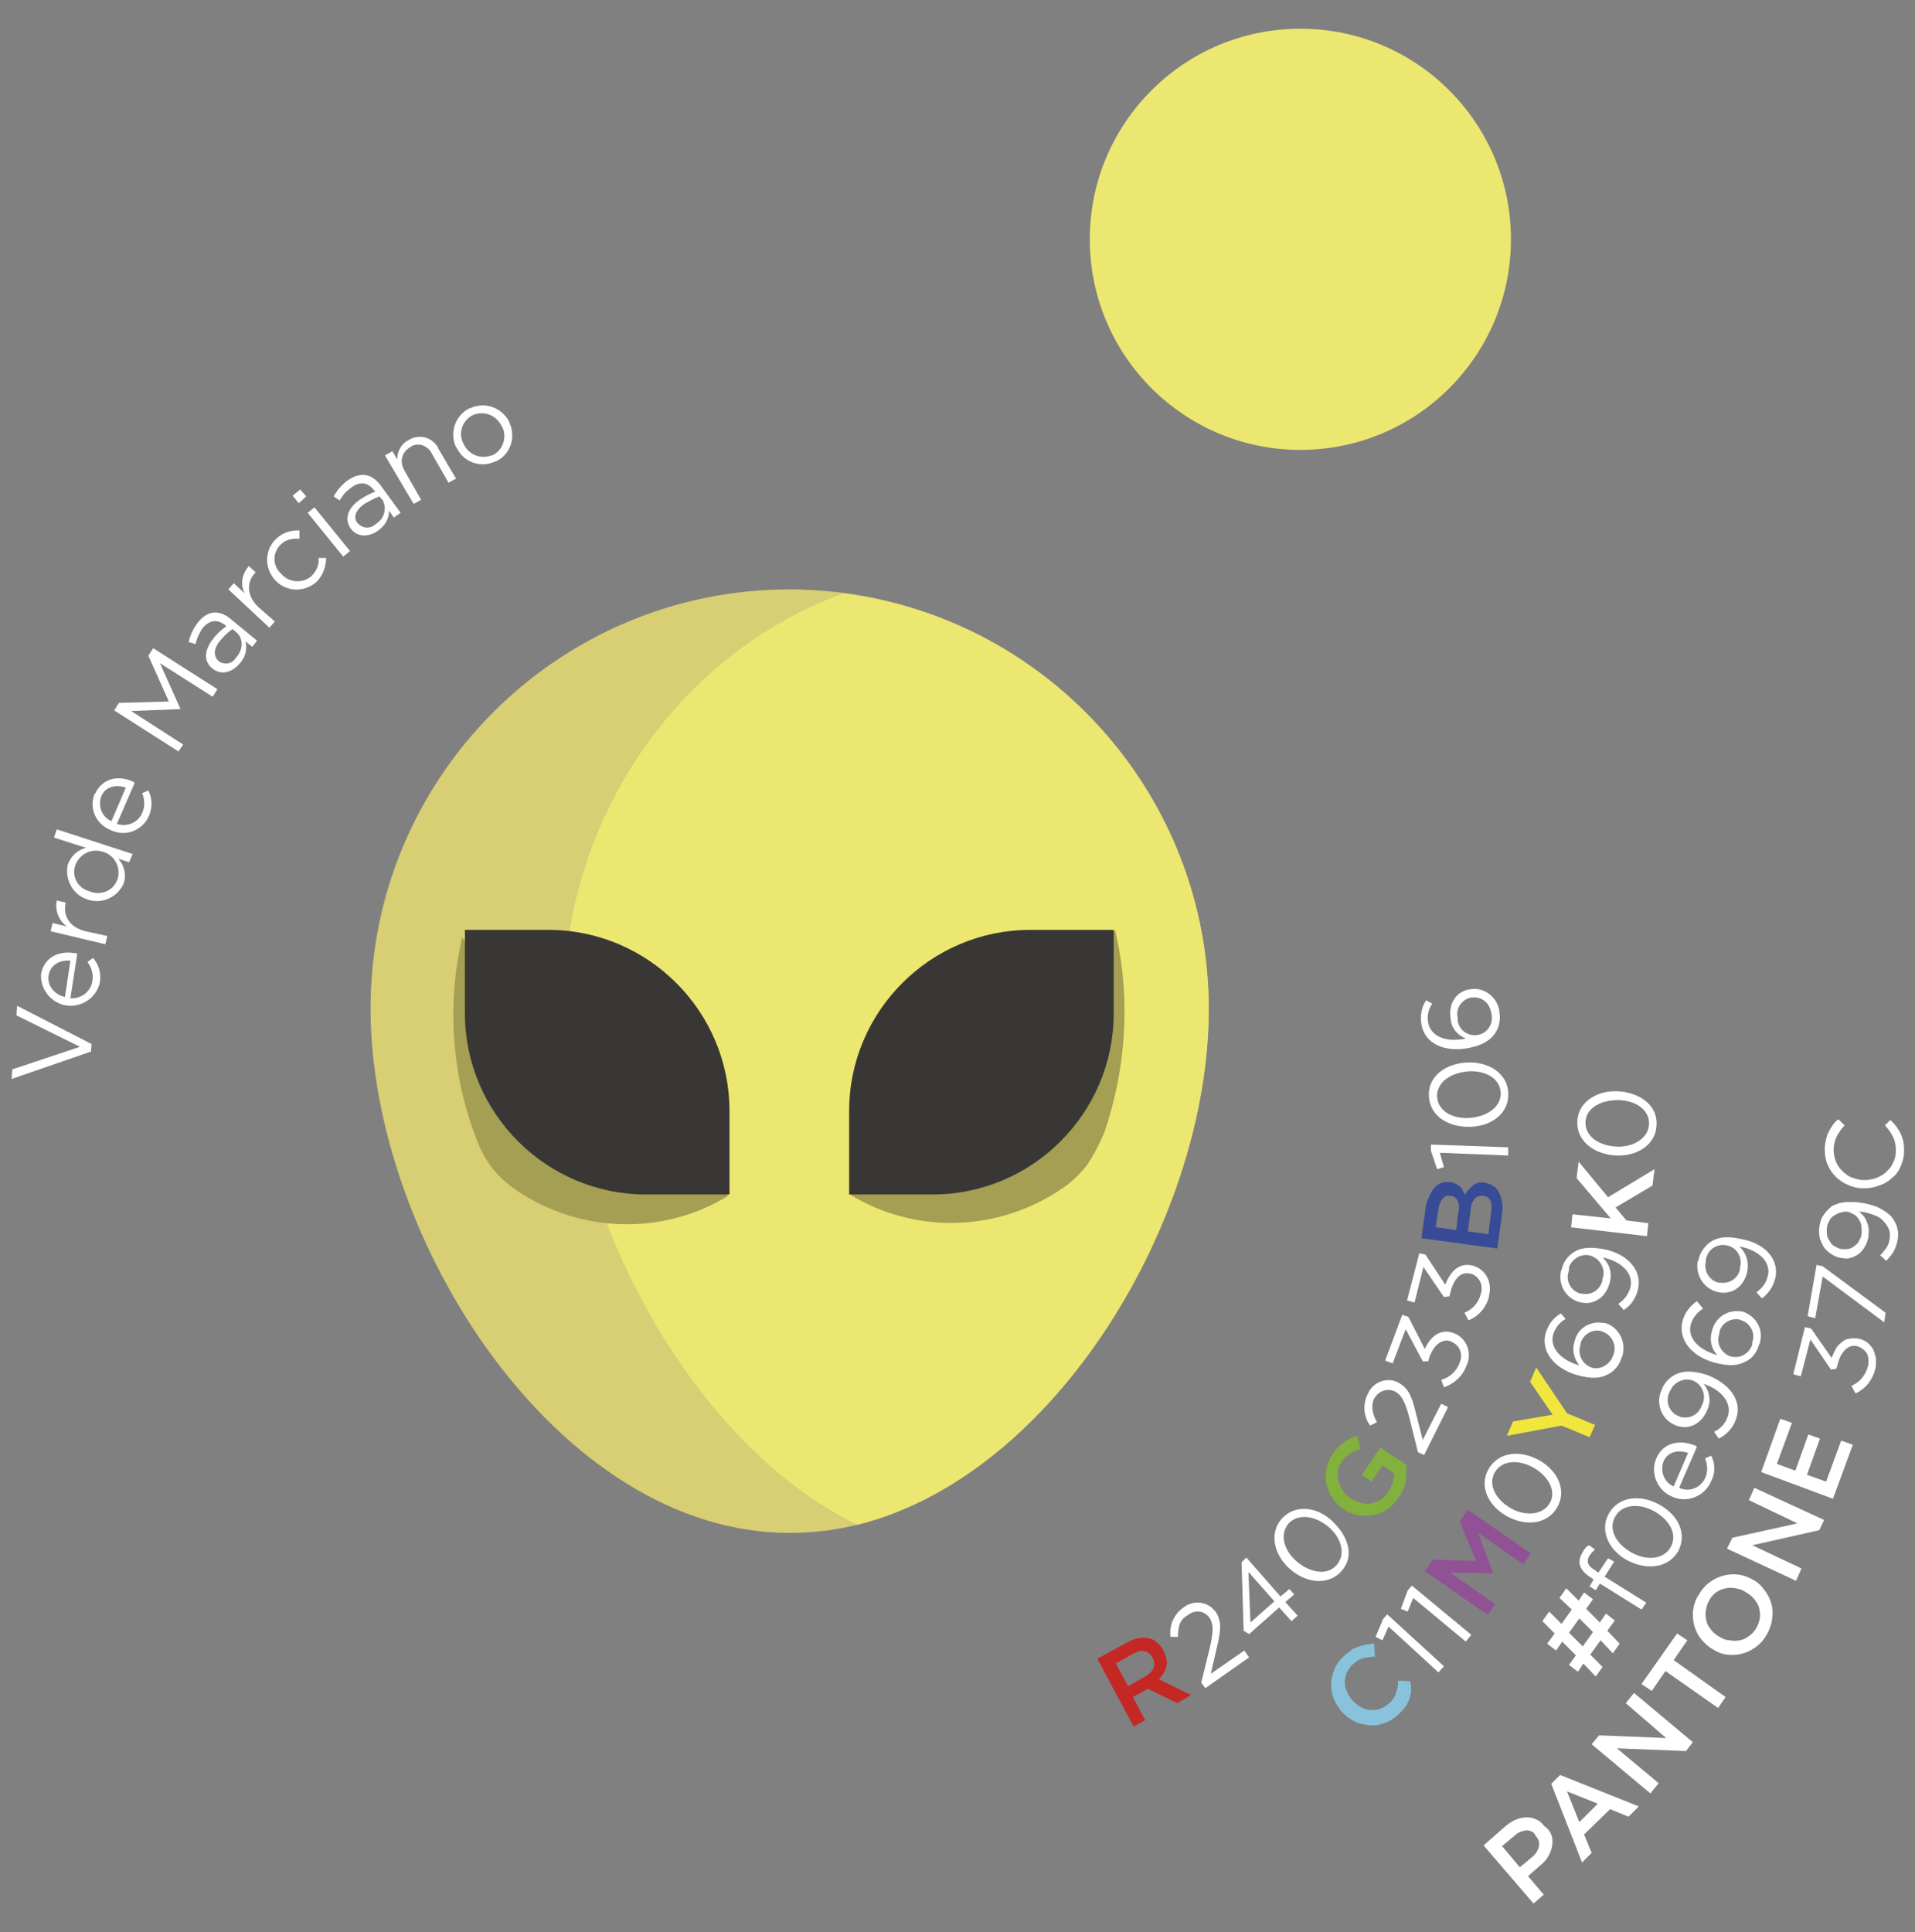 <?xml version="1.0" encoding="utf-8"?>
<!-- Generator: Adobe Illustrator 23.0.3, SVG Export Plug-In . SVG Version: 6.00 Build 0)  -->
<svg version="1.1" id="Layer_1" xmlns="http://www.w3.org/2000/svg" xmlns:xlink="http://www.w3.org/1999/xlink" x="0px" y="0px"
	 viewBox="0 0 280.1 282.6" style="enable-background:new 0 0 280.1 282.6;" xml:space="preserve">
<rect x="0" y="0" width="280.1" height="282.6" fill="#808080" stroke="none"/>
<style type="text/css">
	.st0{fill:#FFFFFF;}
	.st1{fill:#ECE771;}
	.st2{fill:#D8CE73;}
	.st3{fill:#A49F52;}
	.st4{fill:#393735;}
	.st5{fill:#89C3DB;}
	.st6{fill:#915295;}
	.st7{fill:#F1E63D;}
	.st8{fill:#C42825;}
	.st9{fill:#82B13E;}
	.st10{fill:#384B96;}
</style>
<g>
	<path class="st0" d="M227,268.6c0.1,0.5,0.1,1,0,1.5s-0.3,1-0.6,1.5s-0.7,0.9-1.2,1.3l-1.7,1.5l2.3,2.7l-1.5,1.3l-7.3-8.5l3.3-2.9
		c0.5-0.4,1-0.7,1.5-0.9c0.5-0.2,1-0.3,1.5-0.3s1,0.1,1.4,0.3c0.5,0.2,0.9,0.6,1.2,1C226.5,267.5,226.8,268,227,268.6z M223.2,267.7
		c-0.6,0.1-1.2,0.3-1.7,0.8l-1.8,1.5l2.6,3.1l1.8-1.5c0.5-0.4,0.9-1,1-1.6s-0.1-1.1-0.5-1.5C224.4,267.9,223.8,267.7,223.2,267.7z"
		/>
	<path class="st0" d="M239.7,264.2l-1.5,1.5l-2.7-1.1l-3.8,3.7l1.1,2.7l-1.4,1.4l-4.5-11.5l1.3-1.3L239.7,264.2z M229.2,262l1.8,4.5
		l2.7-2.7L229.2,262z"/>
	<path class="st0" d="M237.8,249.1l1.2-1.5l8.6,7.2l-1,1.3l-10.1-0.4l6.1,5.1l-1.2,1.5l-8.6-7.2l1.1-1.3l9.8,0.4L237.8,249.1z"/>
	<path class="st0" d="M252.4,248.2l-1.1,1.6l-7.7-5.4l-2,2.9l-1.5-1l5.2-7.4l1.5,1l-2,2.9L252.4,248.2z"/>
	<path class="st0" d="M258.1,232.6c0.5,0.6,0.8,1.3,1,2s0.2,1.5,0.1,2.2c-0.1,0.8-0.4,1.6-0.8,2.3c-0.4,0.7-0.9,1.3-1.6,1.8
		c-1.2,0.9-2.7,1.3-4.2,1.1c-0.8-0.1-1.5-0.4-2.1-0.8c-0.7-0.4-1.2-0.9-1.7-1.5s-0.8-1.3-1-2c-0.4-1.5-0.2-3.2,0.7-4.5
		c0.4-0.7,0.9-1.3,1.6-1.8c1.2-0.9,2.7-1.3,4.2-1.1c0.8,0.1,1.5,0.4,2.2,0.8C257.1,231.4,257.7,232,258.1,232.6z M253.9,232.3
		c-0.5-0.1-1-0.1-1.5,0s-1,0.3-1.4,0.6s-0.8,0.7-1,1.2c-0.3,0.4-0.4,1-0.5,1.5s0,1,0.1,1.5s0.4,0.9,0.7,1.3c0.3,0.4,0.7,0.7,1.2,1
		s1,0.5,1.5,0.5c0.5,0.1,1,0.1,1.5,0s0.9-0.3,1.3-0.6c0.9-0.6,1.4-1.6,1.6-2.6c0.1-0.5,0-1-0.1-1.5s-0.4-0.9-0.7-1.3
		c-0.3-0.4-0.7-0.7-1.2-1C255,232.6,254.5,232.4,253.9,232.3z"/>
	<path class="st0" d="M255.8,219.4l0.8-1.8l10.2,4.7l-0.7,1.5l-9.8,2.2l7.2,3.4l-0.8,1.8l-10.1-4.7l0.8-1.6l9.5-2.1L255.8,219.4z"/>
	<path class="st0" d="M262.1,208.1l-2.2,6l2.7,1l1.9-5.3l1.7,0.6l-1.9,5.3l2.8,1l2.2-6l1.7,0.6l-2.9,7.9l-10.5-3.9l2.8-7.8
		L262.1,208.1z"/>
	<path class="st0" d="M263.4,201.3l-1.1-0.3l1.7-6.9l0.9,0.2l3,4.3c0.2-0.5,0.4-0.9,0.6-1.3c0.2-0.4,0.5-0.7,0.9-1
		c0.3-0.3,0.7-0.5,1.1-0.5c0.5-0.1,0.9-0.1,1.4,0s0.9,0.3,1.3,0.6c0.3,0.3,0.6,0.6,0.8,1s0.3,0.9,0.4,1.3c0,0.5,0,1-0.1,1.5
		c-0.4,1.6-1.4,2.9-2.9,3.6l-0.6-1.1c0.6-0.3,1.1-0.6,1.5-1.1s0.7-1,0.9-1.7c0.1-0.3,0.1-0.7,0.1-1s-0.1-0.6-0.2-0.9
		c-0.3-0.5-0.8-0.9-1.4-1.1c-0.6-0.2-1.3,0-1.8,0.5c-0.6,0.6-0.9,1.3-1.1,2.1l-0.2,0.7l-0.8,0.1l-3-4.4L263.4,201.3z"/>
	<path class="st0" d="M264.4,192.5l1.3-7.5l0.9,0.2l9.2,6.8l-0.2,1.4l-9-6.7l-1.1,6.1L264.4,192.5z"/>
	<path class="st0" d="M274.5,176.5c0.7,0.3,1.3,0.7,1.8,1.1c0.5,0.4,0.8,1,1.1,1.6c0.2,0.6,0.3,1.3,0.2,1.9
		c-0.1,0.7-0.3,1.3-0.6,1.9c-0.3,0.5-0.7,1-1.1,1.4l-0.9-0.8c0.4-0.4,0.7-0.8,1-1.2c0.2-0.4,0.4-0.9,0.4-1.4c0.1-0.5,0-1-0.2-1.4
		s-0.5-0.8-0.9-1.2s-0.9-0.6-1.5-0.8s-1.3-0.4-1.9-0.4c0.5,0.4,0.9,0.8,1.1,1.4c0.3,0.6,0.4,1.3,0.3,2c0,0.5-0.2,1.1-0.4,1.5
		s-0.5,0.8-0.8,1.1s-0.7,0.5-1.2,0.7s-0.9,0.2-1.4,0.1c-0.5,0-1-0.2-1.5-0.5c-0.4-0.2-0.8-0.6-1.1-0.9c-0.3-0.4-0.5-0.9-0.7-1.4
		c-0.1-0.5-0.2-1.1-0.1-1.7c0.1-0.6,0.2-1.1,0.5-1.6s0.6-0.8,1-1.2c0.2-0.2,0.5-0.4,0.8-0.5s0.7-0.3,1-0.3c0.4-0.1,0.8-0.1,1.2-0.1
		c0.5,0,1,0,1.5,0.1C272.9,176,273.7,176.2,274.5,176.5z M269,177.4c-0.3,0.1-0.6,0.3-0.9,0.5c-0.3,0.2-0.5,0.5-0.6,0.8
		c-0.2,0.3-0.3,0.7-0.3,1.1c0,0.4,0,0.8,0.1,1.1s0.3,0.6,0.5,0.9c0.2,0.3,0.5,0.5,0.8,0.6c0.3,0.2,0.7,0.3,1,0.3s0.7,0,1-0.1
		s0.6-0.3,0.8-0.5c0.3-0.2,0.5-0.5,0.6-0.8c0.2-0.3,0.3-0.7,0.3-1.1c0-0.4,0-0.8-0.1-1.2c-0.1-0.3-0.3-0.7-0.5-0.9
		c-0.2-0.3-0.5-0.5-0.8-0.6c-0.3-0.2-0.6-0.3-0.9-0.3C269.7,177.2,269.4,177.3,269,177.4z"/>
	<path class="st0" d="M277.4,164.8c0.2,0.3,0.4,0.6,0.6,1c0.2,0.4,0.3,0.8,0.4,1.2c0.1,0.5,0.1,0.9,0.1,1.4c0,0.8-0.2,1.5-0.5,2.2
		s-0.7,1.3-1.3,1.7c-0.5,0.5-1.2,0.9-1.9,1.1c-0.7,0.3-1.5,0.4-2.3,0.4s-1.5-0.2-2.2-0.5s-1.3-0.7-1.8-1.2s-0.9-1.1-1.2-1.8
		s-0.4-1.5-0.4-2.3c0-0.5,0.1-0.9,0.2-1.4c0.1-0.4,0.2-0.8,0.4-1.1c0.2-0.4,0.4-0.7,0.6-1c0.2-0.3,0.5-0.6,0.8-0.8l0.9,0.9
		c-0.4,0.4-0.8,1-1.1,1.5c-0.3,0.6-0.5,1.3-0.5,2c0,1.2,0.4,2.3,1.2,3.1c0.4,0.4,0.9,0.8,1.4,1c0.6,0.2,1.2,0.4,1.8,0.4
		s1.2-0.1,1.8-0.3c0.5-0.2,1.1-0.5,1.5-0.9s0.8-0.8,1-1.4c0.3-0.5,0.4-1.1,0.4-1.7c0-0.7-0.1-1.4-0.4-2c-0.3-0.6-0.7-1.2-1.2-1.7
		l0.8-0.8C276.8,164.1,277.1,164.4,277.4,164.8z"/>
	<circle class="st1" cx="190.2" cy="35" r="30.8"/>
	<path class="st2" d="M176.8,147.6c0,30.5-22.3,68.2-51.4,75.4c-3.2,0.8-6.5,1.2-9.9,1.2c-33.8,0-61.3-42.8-61.3-76.7
		s27.5-61.3,61.3-61.3c2.6,0,5.2,0.2,7.8,0.5C153.9,90.7,176.8,116.8,176.8,147.6L176.8,147.6z"/>
	<path class="st1" d="M176.8,147.6c0,30.5-22.3,68.2-51.4,75.4c-24.9-12.1-43-47-43-75.8c0-27.9,17.1-51.7,40.9-60.4
		C153.9,90.7,176.8,116.8,176.8,147.6L176.8,147.6z"/>
	<path class="st3" d="M71.8,170.6c1.1,1.4,2.4,2.6,3.9,3.6c9.3,6.2,21.3,6.5,30.8,0.7c-4.3-4.8-9.8-8.3-14.9-12.3
		c-9.3-7.1-17.4-15.7-24-25.5c-2.2,9.5-1.6,19.5,1.8,28.7C70,167.6,70.8,169.2,71.8,170.6L71.8,170.6z"/>
	<path class="st3" d="M159,170.4c-1.1,1.4-2.4,2.6-3.9,3.6c-9.3,6.2-21.3,6.5-30.8,0.7c4.3-4.8,9.8-8.3,15-12.3
		c9.3-7.1,17.2-16.7,23.8-26.4c2.3,9.8,1.7,20.1-1.6,29.7C160.8,167.3,160,168.9,159,170.4z"/>
	<path class="st4" d="M106.7,174.7H94.5c-14.6,0-26.5-11.9-26.5-26.5l0,0V136h12.2c14.6,0,26.5,11.9,26.5,26.5l0,0V174.7
		L106.7,174.7z"/>
	<path class="st4" d="M124.2,174.7h12.2c14.6,0,26.5-11.9,26.5-26.5l0,0V136h-12.2c-14.6,0-26.5,11.9-26.5,26.5l0,0V174.7
		L124.2,174.7z"/>
	<path class="st0" d="M2.4,148.5l0.1-1.4l10.9,5.6l-0.1,1.1l-11.6,4l0.1-1.4l9.9-3.3L2.4,148.5z"/>
	<path class="st0" d="M13.5,143.5c0.2-1-0.1-2-0.7-2.8l0.8-0.6c0.9,1,1.2,2.3,1,3.6c-0.5,2.3-2.8,3.8-5.2,3.3
		c-2.1-0.5-3.5-2.4-3.4-4.5c0.4-2.4,2.5-3.5,4.9-3.1c0.1,0,0.3,0,0.4,0.1l-1,6.5C11.9,146.1,13.3,145,13.5,143.5z M10.3,140.5
		c-1.5-0.1-2.9,0.5-3.2,2.2c-0.2,1.5,0.9,2.8,2.4,3.1L10.3,140.5z"/>
	<path class="st0" d="M15.7,136.9l-0.3,1.2l-8-1.9l0.3-1.2l2.1,0.5c-1.2-0.8-1.8-2.4-1.5-3.8l1.3,0.3v0.1c-0.4,1.8,0.5,3.5,2.9,4.1
		L15.7,136.9z"/>
	<path class="st0" d="M18.9,126.1l-1.6-0.5c0.9,1,1.2,2.3,0.8,3.6c-1,2.2-3.5,3.2-5.7,2.2c-1.9-0.8-2.9-2.9-2.5-4.9
		c0.4-1.2,1.4-2.2,2.7-2.5l-4.7-1.5l0.4-1.2l11.1,3.6L18.9,126.1z M11,126.6c-0.5,1.5,0.3,3.2,1.9,3.7c0.1,0,0.2,0.1,0.3,0.1
		c1.5,0.6,3.3-0.1,3.9-1.6c0-0.1,0-0.1,0.1-0.2c0.5-1.7-0.4-3.5-2.1-4C13.4,124,11.6,124.9,11,126.6L11,126.6z"/>
	<path class="st0" d="M20.8,118.9c0.4-0.9,0.4-1.9,0-2.9l0.9-0.4c0.6,1.2,0.6,2.5,0.1,3.7c-0.9,2.1-3.3,3.1-5.4,2.2
		c-0.1,0-0.1-0.1-0.2-0.1c-2.1-0.8-3.2-3.1-2.4-5.2c0,0,0-0.1,0.1-0.1c1-2.2,3.3-2.8,5.5-1.8c0.1,0,0.2,0.1,0.3,0.2l-2.6,6
		C18.6,121,20.2,120.3,20.8,118.9z M18.4,115.2c-1.4-0.5-3-0.2-3.6,1.3c-0.5,1.4,0.1,3,1.5,3.6L18.4,115.2z"/>
	<path class="st0" d="M26.4,103.7L26.4,103.7l-7.2,0.3l7.6,4.9l-0.7,1l-9.4-6l0.7-1.1l7.3-0.2l-3-6.7l0.7-1.1l9.4,6l-0.7,1.1
		L23.4,97L26.4,103.7z"/>
	<path class="st0" d="M28.6,94.2l-1-0.3c0.2-1,0.7-2,1.3-2.8c1.4-1.8,3.1-2,4.8-0.6l3.9,3.2l-0.7,0.9l-1-0.8c0.3,1.1,0,2.3-0.8,3.2
		c-1,1.2-2.6,1.9-4,0.8s-1.2-2.8,0.1-4.4c0.5-0.7,1.2-1.3,1.9-1.8l-0.2-0.2c-1.2-0.9-2.3-0.7-3.3,0.5C29.2,92.5,28.8,93.3,28.6,94.2
		z M32,96.7c0.8,0.6,2,0.4,2.5-0.5c0,0,0-0.1,0.1-0.1c1-1.2,1-2.7,0-3.6L34,92c-0.7,0.5-1.3,1.1-1.8,1.7C31.2,94.9,31.2,96,32,96.7z
		"/>
	<path class="st0" d="M40.2,90.9l-0.8,0.9l-6-5.6l0.8-0.9l1.6,1.5c-0.7-1.3-0.4-2.9,0.6-4l1,0.9l-0.1,0.1c-1.2,1.3-1.3,3.3,0.5,5
		L40.2,90.9z"/>
	<path class="st0" d="M46.3,85.1c-1.8,1.6-4.5,1.5-6.1-0.3s-1.5-4.5,0.3-6.1c0.9-0.8,2.1-1.2,3.3-1.1v1.2c-1-0.1-2,0.1-2.7,0.8
		c-1.2,1.1-1.3,3-0.1,4.2l0.1,0.1c1.1,1.3,3.1,1.5,4.4,0.4c0,0,0,0,0.1-0.1c0.7-0.7,1.1-1.6,1-2.6h1.1
		C47.7,82.9,47.2,84.2,46.3,85.1z"/>
	<path class="st0" d="M43.7,73.6l-0.9-1.1l1.1-0.9l0.9,1L43.7,73.6z M50.2,81.4L45,75l1-0.8l5.2,6.4L50.2,81.4z"/>
	<path class="st0" d="M49.7,73.2l-0.9-0.6c0.5-0.9,1.2-1.7,2-2.3c1.8-1.3,3.5-1.1,4.8,0.6l3,4.1l-1,0.7l-0.7-1
		c0,1.2-0.6,2.2-1.6,2.9c-1.2,0.9-3,1.1-4-0.3s-0.4-3,1.3-4.2c0.7-0.5,1.5-0.9,2.3-1.2l-0.2-0.2c-0.9-1.2-2.1-1.3-3.3-0.4
		C50.7,71.8,50.1,72.4,49.7,73.2z M52.3,76.5c0.7,0.8,1.8,0.9,2.6,0.2c0,0,0.1,0,0.1-0.1c1.2-0.7,1.6-2.2,1-3.4l0,0l-0.5-0.6
		c-0.8,0.3-1.5,0.7-2.2,1.1C52,74.6,51.6,75.7,52.3,76.5L52.3,76.5z"/>
	<path class="st0" d="M61.6,73.1l-1.1,0.6l-4.2-7.1l1.1-0.6l0.7,1.2c0-1.2,0.6-2.3,1.6-2.8c1.4-0.9,3.2-0.6,4.2,0.8
		c0.1,0.1,0.2,0.3,0.2,0.4l2.6,4.4l-1.1,0.6l-2.4-4.2c-0.5-1.1-1.8-1.7-2.9-1.2c-0.1,0.1-0.2,0.1-0.3,0.2c-1.2,0.7-1.6,2.1-0.9,3.3
		c0,0.1,0.1,0.1,0.1,0.2L61.6,73.1z"/>
	<path class="st0" d="M72.4,67.5c-2.1,1-4.6,0.1-5.6-2c0,0,0-0.1-0.1-0.1c-1-2.1-0.1-4.7,2-5.7c0,0,0,0,0.1,0c2.1-1,4.6-0.1,5.7,2
		v0.1c1,2.1,0.2,4.7-2,5.7H72.4z M69.2,60.7c-1.5,0.7-2.2,2.5-1.5,4c0,0.1,0.1,0.1,0.1,0.2c0.7,1.6,2.5,2.3,4.1,1.7c0,0,0,0,0.1,0
		c1.5-0.7,2.2-2.5,1.5-4.1c0,0,0-0.1-0.1-0.1C72.7,60.8,70.9,60,69.2,60.7C69.3,60.7,69.2,60.7,69.2,60.7z"/>
	<path class="st0" d="M232,235.3l2,2l0.9-1.3l1.3,1l-1.1,1.5l1.8,1.9l-1,1.4l-1.8-1.9l-1.5,2.1l1.8,1.8l-1,1.4l-1.8-1.9l-0.8,1.2
		l-1.3-1l1-1.4l-2-2l-0.9,1.3l-1.3-1l1.1-1.5l-1.8-1.8l1-1.4l1.8,1.8l1.5-2.1l-1.8-1.7l1-1.4l1.8,1.8l0.8-1.2l1.3,1L232,235.3z
		 M229.5,238.8l2,2l1.5-2.1l-2-2L229.5,238.8z"/>
	<path class="st0" d="M235.2,227.9l0.9,0.5l-1.4,2.2l6.1,3.8l-0.7,1l-6.1-3.8l-0.6,1l-0.9-0.6l0.6-1l-0.6-0.4c-1.5-1-1.9-2.2-1-3.6
		c0.2-0.4,0.5-0.8,0.9-1l0.9,0.6c-0.3,0.3-0.6,0.6-0.8,0.9c-0.5,0.8-0.3,1.5,0.7,2.1l0.6,0.4L235.2,227.9z"/>
	<path class="st0" d="M245.5,226.8c-1.4,2.5-4.5,2.9-7.3,1.5s-4.3-4.4-2.9-6.9s4.5-2.9,7.3-1.4S246.8,224.2,245.5,226.8z
		 M236.2,221.9c-1,1.9,0.3,4,2.5,5.2s4.7,1,5.7-0.9s-0.3-4-2.5-5.2S237.2,220,236.2,221.9L236.2,221.9z"/>
	<path class="st0" d="M249.4,216.2c0.4-0.9,0.4-1.9,0-2.9l0.9-0.4c0.6,1.2,0.6,2.6,0,3.7c-0.9,2.2-3.5,3.3-5.7,2.3
		c-2.2-0.9-3.3-3.5-2.3-5.7s3.3-2.7,5.6-1.8c0.1,0,0.2,0.1,0.3,0.2l-2.6,6C247.1,218.3,248.7,217.6,249.4,216.2z M246.9,212.5
		c-1.4-0.5-3-0.2-3.6,1.3c-0.5,1.4,0.1,3,1.5,3.6L246.9,212.5z"/>
	<path class="st0" d="M253.9,207.6c-0.4,1.2-1.3,2.2-2.5,2.8l-0.7-1c0.9-0.4,1.7-1.2,2-2.2c0.7-1.9-0.8-3.9-3.5-4.8
		c0.8,1,1.1,2.4,0.6,3.6c-0.8,2.2-2.7,3.2-4.6,2.5c-2-0.7-3-2.9-2.3-4.9c0-0.1,0.1-0.1,0.1-0.2c0.3-1,1.1-1.9,2.1-2.4
		c1.1-0.5,2.4-0.6,4.6,0.1C253.1,202.4,254.9,205,253.9,207.6z M244.1,203.8c-0.5,1.3,0.1,2.8,1.4,3.3c0.1,0,0.1,0,0.2,0.1
		c1.3,0.4,2.7-0.2,3.2-1.6c0-0.1,0-0.1,0.1-0.2c0.6-1.3,0-2.8-1.2-3.4s-2.8,0-3.4,1.2C244.2,203.5,244.2,203.7,244.1,203.8z"/>
	<path class="st0" d="M249.1,191.4c-0.8,0.5-1.5,1.3-1.8,2.3c-0.5,2,1.1,3.7,3.9,4.5c-0.9-0.9-1.2-2.3-0.8-3.5
		c0.4-1.9,2.2-3.2,4.2-2.9c0.1,0,0.1,0,0.2,0c2,0.6,3.2,2.6,2.6,4.6c0,0.1,0,0.1-0.1,0.2c-0.3,1.1-0.9,2-1.9,2.5
		c-1.1,0.6-2.3,0.8-4.6,0.2c-3.3-0.9-5.4-3.3-4.7-6.1c0.3-1.2,1.1-2.2,2.1-2.9L249.1,191.4z M251.5,195c-0.5,1.3,0.1,2.7,1.4,3.3
		c1.3,0.5,2.7-0.1,3.3-1.4c0.1-0.2,0.1-0.4,0.1-0.6c0.5-1.3-0.3-2.8-1.6-3.2c-0.1,0-0.1,0-0.2-0.1c-1.3-0.3-2.7,0.5-3,1.8
		C251.5,194.9,251.5,195,251.5,195L251.5,195z"/>
	<path class="st0" d="M259.7,186.8c-0.3,1.3-1,2.4-2,3.1l-0.8-0.9c0.9-0.6,1.5-1.5,1.7-2.5c0.4-2-1.4-3.7-4.2-4.2
		c1,0.9,1.4,2.2,1.2,3.5c-0.4,2.3-2.2,3.6-4.2,3.2c-2.1-0.4-3.4-2.4-3.1-4.4c0-0.1,0-0.2,0.1-0.2c0.2-1.1,0.8-2,1.7-2.7
		c1-0.7,2.3-1,4.5-0.5C258.1,181.8,260.2,184.1,259.7,186.8z M249.5,184.5c-0.3,1.4,0.5,2.8,1.9,3.1c0.1,0,0.1,0,0.2,0
		c1.4,0.2,2.7-0.7,2.9-2c0-0.1,0-0.1,0-0.2c0.4-1.3-0.3-2.8-1.7-3.2s-2.8,0.3-3.2,1.7C249.5,184.1,249.5,184.3,249.5,184.5
		L249.5,184.5z"/>
	<path class="st5" d="M206.4,247.5c-0.1,0.4-0.2,0.8-0.3,1.1c-0.2,0.4-0.3,0.8-0.6,1.1c-0.3,0.4-0.6,0.7-1,1.1c-0.6,0.5-1.3,1-2,1.2
		c-0.7,0.3-1.4,0.4-2.2,0.3c-0.7,0-1.5-0.2-2.1-0.5c-0.7-0.3-1.3-0.8-1.9-1.4c-0.5-0.6-0.9-1.2-1.2-1.9s-0.4-1.4-0.4-2.2
		c0-0.7,0.2-1.5,0.5-2.2s0.8-1.4,1.4-1.9c0.3-0.3,0.7-0.6,1.1-0.9c0.3-0.2,0.7-0.4,1.1-0.5c0.4-0.1,0.7-0.2,1.1-0.3
		c0.4,0,0.7-0.1,1.1-0.1l0.1,1.9c-0.6,0-1.2,0.1-1.7,0.2c-0.6,0.2-1.1,0.5-1.5,0.9c-0.4,0.3-0.7,0.8-0.9,1.2
		c-0.2,0.5-0.3,0.9-0.3,1.4s0.1,1,0.3,1.4c0.4,1,1.2,1.8,2.1,2.3c0.4,0.2,0.9,0.4,1.4,0.4s1,0,1.4-0.2c0.5-0.2,0.9-0.4,1.3-0.8
		c0.5-0.4,0.8-0.9,1-1.5s0.3-1.2,0.3-1.8l1.8,0.1C206.4,246.7,206.4,247.1,206.4,247.5z"/>
	<path class="st0" d="M202.3,236.8l0.6-0.7l8.3,7.6l-0.8,0.9l-7.3-6.7l-0.9,2l-1-0.5L202.3,236.8z"/>
	<path class="st0" d="M205.9,232.6l0.6-0.7l8.7,7.2l-0.8,1l-7.7-6.4l-0.8,2l-1-0.4L205.9,232.6z"/>
	<path class="st6" d="M218.4,230.1L218.4,230.1l-6.3-0.1l6.6,4.6l-1.1,1.6l-9.2-6.4l1.2-1.7l6.3,0.2l-2.4-5.8l1.2-1.7l9.2,6.4
		l-1.1,1.6l-6.6-4.6L218.4,230.1z"/>
	<path class="st0" d="M227.8,220.4c-1.4,2.5-4.5,2.9-7.3,1.4s-4.2-4.4-2.8-6.9s4.5-2.9,7.3-1.4S229.2,217.9,227.8,220.4z
		 M218.6,215.4c-1,1.9,0.3,4,2.4,5.2s4.7,1,5.7-0.8s-0.3-4-2.5-5.2S219.6,213.6,218.6,215.4L218.6,215.4z"/>
	<path class="st7" d="M233.3,208.4l-0.8,1.8l-4.1-1.7l-8,1.5l0.9-2.1l5.8-1l-3.3-4.8l0.9-2.1l4.5,6.7L233.3,208.4z"/>
	<path class="st0" d="M229,192.9c-0.9,0.5-1.5,1.3-1.8,2.2c-0.6,1.9,1,3.8,3.8,4.6c-0.8-1-1.1-2.3-0.7-3.5c0.4-1.9,2.3-3.1,4.3-2.7
		c0.1,0,0.1,0,0.2,0c2,0.6,3.1,2.8,2.5,4.8c0,0.1,0,0.1-0.1,0.2c-0.3,1.1-1,2-2,2.5c-1.1,0.6-2.4,0.7-4.6,0.1
		c-3.3-1-5.3-3.5-4.5-6.2c0.4-1.2,1.1-2.2,2.2-2.8L229,192.9z M231.2,196.6c-0.5,1.3,0.1,2.7,1.3,3.3s2.7-0.1,3.3-1.3
		c0.1-0.2,0.1-0.3,0.2-0.5c0.5-1.3-0.2-2.8-1.5-3.3c-0.1,0-0.1,0-0.2-0.1c-1.3-0.4-2.7,0.4-3.1,1.7
		C231.2,196.5,231.2,196.6,231.2,196.6L231.2,196.6z"/>
	<path class="st0" d="M239.6,188.5c-0.3,1.3-1,2.4-2.1,3.1l-0.8-0.9c0.9-0.6,1.5-1.4,1.8-2.5c0.4-2-1.3-3.7-4.1-4.3
		c1,0.9,1.4,2.2,1.1,3.5c-0.5,2.2-2.2,3.5-4.2,3.1c-2.1-0.4-3.4-2.4-3-4.5c0-0.1,0-0.2,0.1-0.2c0.2-1.1,0.8-2,1.7-2.6
		c1-0.7,2.3-0.9,4.5-0.5C238.1,183.4,240.2,185.8,239.6,188.5z M229.4,186.1c-0.4,1.4,0.5,2.8,1.8,3.1c0.1,0,0.1,0,0.2,0
		c1.4,0.3,2.7-0.6,3-2c0-0.1,0-0.2,0-0.2c0.5-1.3-0.3-2.8-1.6-3.3s-2.8,0.3-3.3,1.6C229.5,185.6,229.5,185.8,229.4,186.1
		L229.4,186.1z"/>
	<path class="st0" d="M242,171l-0.3,2.4l-5.4,3.2l1.6,1.9l3.2,0.4l-0.2,1.9l-11.1-1.3l0.2-1.9l5.6,0.6l-5-5.9l0.3-2.4l4.3,5.2
		L242,171z"/>
	<path class="st0" d="M242.3,164.4c0,2.9-2.7,4.7-5.8,4.6s-5.8-1.9-5.8-4.8s2.7-4.7,5.8-4.6S242.4,161.5,242.3,164.4z M231.9,164.2
		c0,2.1,2.1,3.4,4.6,3.5s4.7-1.3,4.7-3.4s-2.1-3.4-4.6-3.4S231.9,162.1,231.9,164.2z"/>
	<path class="st8" d="M172.2,249.1l-4.3-2.1l-2.2,1.2l1.8,3.4l-1.7,0.9l-5.3-9.9l4.4-2.4c0.5-0.3,1.1-0.5,1.6-0.6s1-0.1,1.5,0
		s0.9,0.3,1.2,0.6c0.7,0.6,1.2,1.4,1.4,2.4c0.1,0.4,0.1,0.7,0,1.1c-0.1,0.4-0.2,0.7-0.4,1s-0.4,0.6-0.7,0.9l4.7,2.3L172.2,249.1z
		 M167.4,241.5c-0.6-0.1-1.2,0.1-1.7,0.4l-2.5,1.4l1.8,3.3l2.5-1.4c0.5-0.3,1-0.7,1.2-1.2s0.2-1-0.1-1.5
		C168.4,242,167.9,241.6,167.4,241.5z"/>
	<path class="st0" d="M172.3,239.4h-1.1c-0.2-1.7,0.5-3.3,1.9-4.3c1.4-1.1,3.4-0.9,4.5,0.4c0.1,0.1,0.1,0.1,0.2,0.2
		c0.9,1.4,0.8,2.7,0.2,5.2l-0.9,3.9l4.9-3.4l0.7,1l-6.4,4.5l-0.6-0.8l1.3-5.3c0.5-2.2,0.5-3.3-0.1-4.2c-0.7-1-2-1.2-3-0.5
		c0,0-0.1,0-0.1,0.1C172.6,236.8,172.3,237.8,172.3,239.4z"/>
	<path class="st0" d="M182.3,227.8l5,5.7l1.3-1.1l0.7,0.8l-1.3,1.1l1.8,2l-0.9,0.8l-1.8-2l-4.4,3.9l-0.8-0.5l-0.3-10L182.3,227.8z
		 M182.6,229.9l0.3,7.4l3.5-3.1L182.6,229.9z"/>
	<path class="st0" d="M196.2,229.8c-1.9,2.1-5.1,1.8-7.5-0.3s-3.1-5.3-1.2-7.4s5.1-1.8,7.4,0.4S198.2,227.6,196.2,229.8z
		 M188.5,222.8c-1.4,1.6-0.7,4,1.2,5.6s4.4,2.1,5.8,0.5s0.7-4-1.2-5.6S189.9,221.3,188.5,222.8L188.5,222.8z"/>
	<path class="st9" d="M205.7,215.5c0,0.4-0.1,0.8-0.1,1.2c-0.1,0.4-0.2,0.8-0.4,1.2s-0.4,0.9-0.7,1.2c-0.5,0.7-1,1.3-1.7,1.7
		c-0.6,0.4-1.3,0.7-2,0.8s-1.5,0.1-2.2,0c-0.8-0.2-1.5-0.5-2.1-0.9s-1.2-1-1.6-1.6c-0.4-0.6-0.7-1.3-0.9-2c-0.3-1.5,0-3.1,0.9-4.4
		c0.3-0.4,0.5-0.7,0.8-1s0.6-0.5,0.9-0.8c0.3-0.2,0.6-0.4,0.9-0.5c0.3-0.2,0.7-0.3,1-0.4l0.5,1.9c-0.3,0.1-0.5,0.2-0.8,0.3
		c-0.2,0.1-0.5,0.2-0.7,0.4s-0.5,0.3-0.7,0.5s-0.4,0.5-0.6,0.8c-0.3,0.4-0.5,0.9-0.5,1.4c-0.1,0.5-0.1,1,0.1,1.4
		c0.3,1,0.9,1.9,1.7,2.4c0.4,0.3,1,0.5,1.5,0.7c0.5,0.1,1,0.2,1.5,0.1c0.5-0.1,1-0.3,1.4-0.5c0.4-0.3,0.8-0.7,1.1-1.1
		c0.3-0.4,0.5-0.9,0.7-1.4c0.1-0.4,0.2-0.9,0.2-1.4l-1.7-1.2l-1.6,2.4l-1.4-1l2.7-4l3.9,2.6C205.7,214.8,205.7,215.1,205.7,215.5z"
		/>
	<path class="st0" d="M201.4,208l-1,0.5c-1-1.4-1.1-3.2-0.3-4.7c0.7-1.6,2.6-2.4,4.2-1.7c0.1,0,0.1,0.1,0.2,0.1c1.5,0.8,2,2,2.6,4.5
		l1,3.9l2.7-5.3l1,0.5l-3.5,7l-0.9-0.4l-1.3-5.2c-0.6-2.2-1.1-3.2-2.1-3.7s-2.3-0.1-2.9,0.9c0,0,0,0.1-0.1,0.1
		C200.5,205.6,200.7,206.7,201.4,208z"/>
	<path class="st0" d="M203.7,199.4l-1.1-0.4l2.5-6.7l0.9,0.3l2.4,4.7c0.8-1.8,2.3-3.1,4.3-2.3c1.8,0.7,2.6,2.8,1.9,4.5
		c0,0.1,0,0.1-0.1,0.2c-0.5,1.5-1.8,2.7-3.3,3.2l-0.4-1.1c1.2-0.3,2.3-1.3,2.7-2.5c0.5-1.1,0.1-2.5-1.1-3c0,0-0.1,0-0.1-0.1
		c-1.3-0.5-2.5,0.4-3.2,2.2l-0.2,0.7h-0.8l-2.5-4.7L203.7,199.4z"/>
	<path class="st0" d="M206.9,190.5l-1.1-0.3l1.8-6.9l0.9,0.2l2.9,4.4c0.7-1.9,2-3.3,4-2.8c1.9,0.5,2.9,2.5,2.4,4.3
		c0,0.1,0,0.1,0,0.2c-0.4,1.6-1.5,2.9-3,3.5l-0.6-1.1c1.2-0.5,2.1-1.5,2.4-2.8c0.4-1.2-0.2-2.5-1.4-2.9h-0.1
		c-1.4-0.4-2.4,0.7-2.9,2.5l-0.2,0.8l-0.8,0.1l-3-4.4L206.9,190.5z"/>
	<path class="st10" d="M209.9,173.6c0.6-0.6,1.4-0.8,2.2-0.7c0.6,0.1,1.1,0.3,1.5,0.7c0.2,0.2,0.3,0.4,0.4,0.6
		c0.1,0.2,0.2,0.4,0.3,0.6c0.1-0.3,0.3-0.6,0.5-0.8s0.4-0.4,0.6-0.6c0.2-0.2,0.5-0.3,0.8-0.4c0.3-0.1,0.7-0.1,1,0
		c0.5,0.1,0.9,0.2,1.3,0.5c0.4,0.3,0.6,0.6,0.8,1s0.3,0.8,0.4,1.3c0.1,0.6,0.1,1.1,0,1.7l-0.7,5.1l-11.1-1.5l0.7-5
		C208.9,175.2,209.3,174.3,209.9,173.6z M213.2,175.6c-0.2-0.4-0.6-0.7-1.1-0.7c-0.4-0.1-0.8,0.1-1.1,0.4c-0.3,0.4-0.5,0.9-0.6,1.4
		l-0.4,2.8l3,0.4l0.3-2.6C213.5,176.6,213.4,176.1,213.2,175.6L213.2,175.6z M218,175.6c-0.2-0.4-0.6-0.7-1.1-0.7
		c-0.4-0.1-0.9,0.1-1.2,0.4c-0.4,0.5-0.6,1.1-0.6,1.7l-0.4,3.1l3,0.4l0.4-3.2C218.2,176.7,218.2,176.1,218,175.6L218,175.6z"/>
	<path class="st0" d="M209.3,168.3v-0.9l11.3,0.4v1.2l-10-0.4l0.6,2.1l-1,0.3L209.3,168.3z"/>
	<path class="st0" d="M220.6,159.8c0.2,2.9-2.3,4.9-5.5,5s-5.9-1.5-6.1-4.4s2.3-4.8,5.5-5S220.5,157,220.6,159.8z M210.2,160.4
		c0.1,2.1,2.3,3.3,4.8,3.1s4.6-1.6,4.5-3.7s-2.3-3.3-4.8-3.1S210.1,158.3,210.2,160.4z"/>
	<path class="st0" d="M209.5,146.8c-0.6,0.8-0.8,1.8-0.6,2.8c0.4,2,2.6,2.9,5.5,2.3c-1.2-0.5-2.1-1.5-2.2-2.8
		c-0.4-2.1,0.6-4,2.7-4.4c2.1-0.4,4,1,4.4,3.1c0,0.1,0,0.1,0,0.2c0.2,1.1,0,2.2-0.6,3.1c-0.7,1-1.8,1.8-4,2.2
		c-3.4,0.6-6.3-0.6-6.8-3.5c-0.2-1.2,0-2.5,0.7-3.5L209.5,146.8z M213.2,149.1c0.1,1.4,1.3,2.4,2.7,2.3c1.4-0.1,2.4-1.3,2.3-2.7
		c0-0.2,0-0.4-0.1-0.6c-0.2-1.4-1.4-2.4-2.8-2.2c-0.1,0-0.1,0-0.2,0c-1.3,0.3-2.2,1.6-1.9,2.9C213.2,149,213.2,149.1,213.2,149.1z"
		/>
</g>
</svg>
